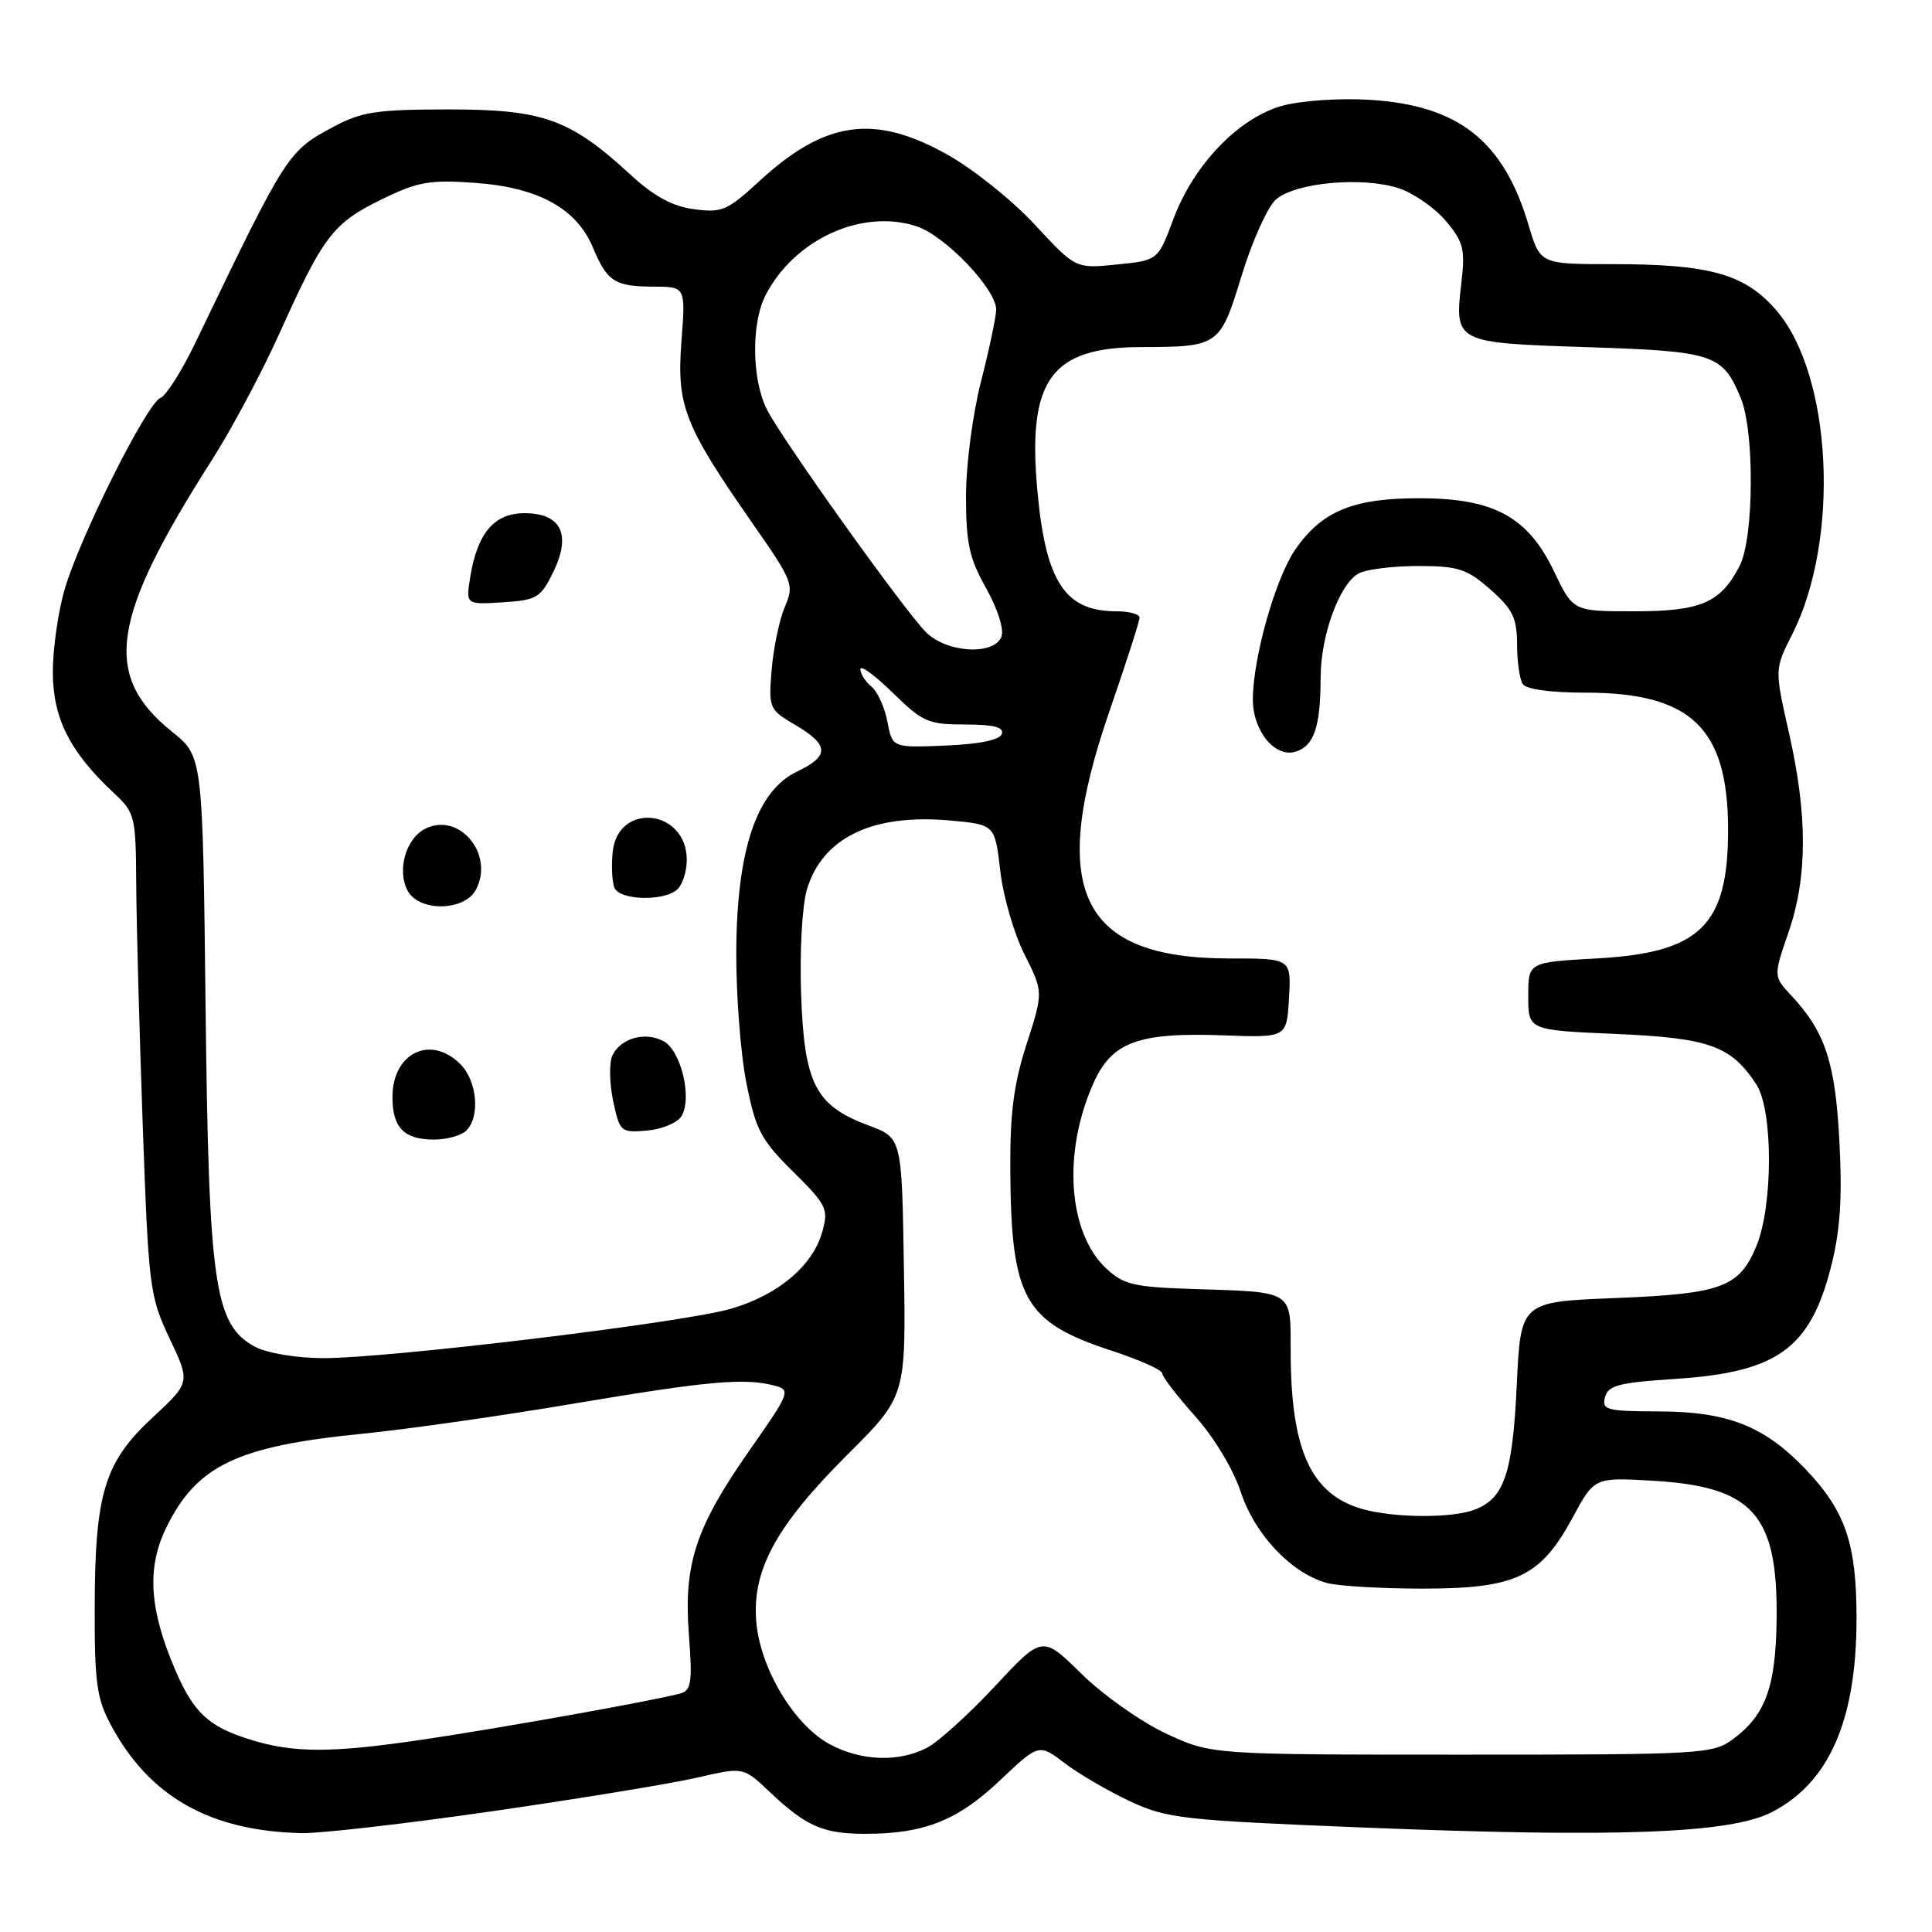 <?xml version="1.0" encoding="UTF-8" standalone="no"?>
<!DOCTYPE svg PUBLIC "-//W3C//DTD SVG 1.1//EN" "http://www.w3.org/Graphics/SVG/1.1/DTD/svg11.dtd" >
<svg xmlns="http://www.w3.org/2000/svg" xmlns:xlink="http://www.w3.org/1999/xlink" version="1.1" viewBox="0 0 256 256">
 <g >
 <path fill="currentColor"
d=" M 65.50 239.96 C 77.05 238.29 89.20 236.29 92.50 235.52 C 98.50 234.13 98.50 234.13 102.00 237.45 C 106.81 242.00 109.09 243.00 114.68 242.99 C 122.45 242.99 126.88 241.23 132.48 235.93 C 137.66 231.03 137.66 231.03 141.08 233.63 C 142.96 235.06 146.85 237.33 149.72 238.67 C 154.61 240.96 156.63 241.19 180.72 242.16 C 214.28 243.51 229.22 242.95 234.73 240.14 C 242.37 236.24 246.00 227.96 246.00 214.43 C 246.00 204.49 244.53 200.20 239.20 194.63 C 233.76 188.95 228.93 187.05 219.84 187.02 C 212.88 187.00 212.23 186.83 212.67 185.14 C 213.08 183.57 214.50 183.20 221.99 182.71 C 235.46 181.84 239.83 178.71 242.59 167.97 C 243.83 163.15 244.12 158.93 243.74 151.43 C 243.21 140.84 241.87 136.75 237.38 131.94 C 234.98 129.37 234.98 129.37 236.99 123.53 C 239.51 116.21 239.53 108.06 237.04 97.08 C 235.14 88.66 235.14 88.66 237.47 84.07 C 243.83 71.51 242.79 49.79 235.41 41.17 C 231.25 36.31 226.63 35.00 213.60 35.00 C 204.08 35.00 204.08 35.00 202.54 29.81 C 199.23 18.67 193.29 13.97 181.58 13.23 C 177.64 12.98 172.50 13.32 170.00 13.99 C 164.19 15.55 158.18 21.78 155.47 29.05 C 153.44 34.50 153.44 34.50 147.98 35.05 C 142.52 35.60 142.52 35.60 137.13 29.78 C 134.17 26.57 128.94 22.39 125.52 20.48 C 115.82 15.05 109.32 15.98 100.56 24.05 C 96.39 27.90 95.64 28.22 91.96 27.72 C 89.09 27.34 86.65 26.01 83.56 23.16 C 75.55 15.78 71.99 14.50 59.50 14.50 C 50.05 14.50 47.92 14.81 44.34 16.72 C 38.09 20.06 38.11 20.04 25.92 45.35 C 24.11 49.12 22.01 52.44 21.26 52.73 C 19.48 53.41 10.69 70.95 8.61 77.95 C 7.72 80.93 7.00 85.92 7.00 89.04 C 7.00 95.17 9.25 99.63 15.10 105.09 C 17.89 107.70 18.00 108.16 18.05 117.15 C 18.08 122.29 18.47 136.63 18.91 149.01 C 19.69 170.68 19.82 171.74 22.47 177.35 C 25.23 183.17 25.23 183.17 20.21 187.84 C 13.83 193.75 12.58 197.87 12.55 213.00 C 12.52 222.87 12.82 225.07 14.66 228.51 C 19.75 238.06 27.80 242.63 40.00 242.90 C 42.48 242.95 53.95 241.63 65.50 239.96 Z  M 109.98 231.14 C 105.31 228.65 100.83 221.28 100.23 215.09 C 99.57 208.16 102.76 202.25 112.27 192.77 C 120.05 185.02 120.05 185.02 119.77 167.89 C 119.50 150.77 119.50 150.77 115.10 149.13 C 108.05 146.51 106.56 143.63 106.15 131.73 C 105.95 126.03 106.29 119.97 106.92 117.86 C 108.98 110.99 115.61 107.79 125.88 108.72 C 131.83 109.26 131.83 109.26 132.54 115.38 C 132.92 118.75 134.37 123.74 135.75 126.47 C 138.25 131.43 138.25 131.43 136.03 138.35 C 134.31 143.68 133.82 147.52 133.87 155.16 C 133.99 172.11 135.72 175.18 147.25 178.96 C 150.96 180.17 154.00 181.53 154.00 181.97 C 154.00 182.42 155.96 184.97 158.35 187.64 C 160.87 190.46 163.42 194.68 164.41 197.70 C 166.27 203.33 171.07 208.42 175.77 209.74 C 177.27 210.16 183.00 210.50 188.50 210.50 C 200.87 210.50 204.13 208.96 208.38 201.09 C 211.26 195.76 211.26 195.76 218.92 196.20 C 232.27 196.97 235.57 200.63 235.41 214.53 C 235.31 223.49 233.95 227.24 229.68 230.41 C 226.94 232.43 225.76 232.50 193.68 232.50 C 160.50 232.50 160.50 232.50 154.50 229.70 C 151.20 228.16 146.16 224.60 143.31 221.80 C 138.12 216.69 138.12 216.69 131.84 223.43 C 128.38 227.14 124.33 230.81 122.83 231.59 C 119.08 233.53 114.14 233.36 109.98 231.14 Z  M 33.17 230.51 C 27.61 228.78 25.65 226.95 23.18 221.18 C 19.79 213.25 19.44 207.78 21.99 202.51 C 26.02 194.20 31.36 191.63 48.00 189.98 C 53.78 189.41 66.43 187.61 76.13 185.97 C 93.94 182.97 98.71 182.55 102.70 183.62 C 104.79 184.18 104.64 184.58 99.41 192.04 C 92.17 202.37 90.57 207.19 91.28 216.58 C 91.76 222.87 91.60 223.98 90.17 224.39 C 87.14 225.25 66.69 228.92 56.26 230.47 C 43.98 232.30 38.93 232.31 33.17 230.51 Z  M 180.44 199.93 C 173.71 197.97 171.07 192.18 171.02 179.27 C 171.00 170.83 171.63 171.24 157.83 170.79 C 150.24 170.54 148.84 170.20 146.57 168.07 C 141.53 163.33 140.78 152.80 144.85 143.61 C 147.30 138.06 150.79 136.77 162.19 137.19 C 170.50 137.50 170.50 137.50 170.80 132.25 C 171.10 127.00 171.10 127.00 162.87 127.00 C 143.14 127.00 138.79 118.02 147.00 94.26 C 149.20 87.89 151.00 82.31 151.00 81.84 C 151.00 81.38 149.62 81.00 147.93 81.00 C 141.10 81.00 138.54 77.08 137.45 64.92 C 136.13 50.33 139.27 46.01 151.20 45.99 C 161.52 45.96 161.67 45.86 164.52 36.52 C 165.91 31.99 167.94 27.46 169.03 26.47 C 171.55 24.19 180.52 23.36 185.36 24.95 C 187.32 25.60 190.13 27.55 191.58 29.28 C 193.92 32.05 194.16 33.01 193.64 37.46 C 192.72 45.41 192.76 45.43 210.31 46.00 C 227.12 46.55 228.23 46.91 230.65 52.72 C 232.51 57.15 232.41 71.30 230.51 74.99 C 227.97 79.89 225.39 81.00 216.50 81.00 C 208.45 81.00 208.45 81.00 205.94 75.76 C 202.46 68.48 197.99 66.04 188.15 66.02 C 179.32 66.00 175.16 67.71 171.63 72.82 C 169.01 76.61 166.04 87.09 166.01 92.64 C 165.99 96.85 168.95 100.47 171.70 99.59 C 174.13 98.82 174.97 96.32 174.99 89.77 C 175.00 84.16 177.51 77.33 180.05 75.97 C 181.05 75.44 184.58 75.00 187.90 75.00 C 193.22 75.00 194.35 75.37 197.47 78.10 C 200.44 80.71 201.00 81.87 201.02 85.35 C 201.02 87.63 201.36 90.01 201.77 90.64 C 202.21 91.33 205.47 91.78 210.02 91.78 C 224.04 91.77 228.93 96.42 228.98 109.78 C 229.02 122.62 225.36 126.24 211.55 127.00 C 202.50 127.50 202.50 127.50 202.50 132.00 C 202.50 136.50 202.50 136.50 214.05 137.00 C 226.51 137.54 229.36 138.56 232.73 143.70 C 234.96 147.12 234.95 159.82 232.71 165.17 C 230.44 170.59 228.11 171.44 214.00 172.00 C 201.50 172.50 201.50 172.50 200.98 183.50 C 200.42 195.32 199.33 198.54 195.37 200.05 C 192.33 201.20 184.62 201.14 180.44 199.93 Z  M 33.78 178.45 C 28.41 175.53 27.66 170.37 27.24 133.36 C 26.86 100.22 26.86 100.22 22.82 96.98 C 13.55 89.53 14.64 82.02 28.05 61.00 C 30.69 56.88 34.76 49.23 37.11 44.00 C 42.84 31.26 44.13 29.57 50.55 26.43 C 55.37 24.07 56.92 23.80 62.94 24.23 C 71.33 24.83 76.39 27.61 78.57 32.81 C 80.45 37.32 81.46 37.97 86.67 37.98 C 90.85 38.00 90.85 38.00 90.29 45.29 C 89.65 53.78 90.67 56.37 99.77 69.43 C 105.09 77.06 105.25 77.48 103.99 80.43 C 103.27 82.12 102.49 85.85 102.25 88.73 C 101.83 93.84 101.90 94.01 105.41 96.08 C 109.89 98.72 109.94 100.18 105.59 102.25 C 100.27 104.79 97.64 112.57 97.56 126.00 C 97.53 131.78 98.13 139.65 98.90 143.50 C 100.14 149.72 100.82 151.03 105.08 155.24 C 109.56 159.68 109.81 160.19 108.95 163.24 C 107.69 167.75 103.03 171.65 96.77 173.44 C 90.27 175.30 51.19 180.01 42.71 179.96 C 39.21 179.94 35.32 179.28 33.78 178.45 Z  M 61.80 149.80 C 63.65 147.95 63.22 143.22 61.00 141.00 C 57.06 137.06 52.00 139.52 52.00 145.37 C 52.00 149.42 53.54 151.00 57.50 151.00 C 59.20 151.00 61.14 150.46 61.80 149.80 Z  M 90.29 147.91 C 91.76 145.56 90.25 139.20 87.92 137.96 C 85.49 136.66 82.29 137.54 81.16 139.82 C 80.71 140.74 80.74 143.44 81.23 145.81 C 82.12 150.00 82.24 150.10 85.72 149.81 C 87.69 149.64 89.74 148.79 90.29 147.91 Z  M 63.05 117.91 C 65.59 113.16 60.76 107.45 56.24 109.87 C 53.74 111.21 52.60 115.39 54.01 118.02 C 55.52 120.84 61.52 120.76 63.05 117.91 Z  M 89.80 117.80 C 90.46 117.14 91.00 115.41 91.00 113.95 C 91.00 107.18 81.84 106.22 81.18 112.92 C 81.00 114.72 81.10 116.82 81.40 117.60 C 82.06 119.33 88.13 119.47 89.80 117.80 Z  M 73.31 75.80 C 75.74 70.82 74.36 68.00 69.49 68.00 C 65.49 68.00 63.26 70.63 62.31 76.45 C 61.72 80.12 61.72 80.12 66.61 79.81 C 71.14 79.52 71.63 79.23 73.31 75.80 Z  M 117.59 95.64 C 117.24 93.75 116.28 91.65 115.47 90.98 C 114.66 90.31 114.00 89.27 114.00 88.67 C 114.00 88.07 115.93 89.48 118.29 91.79 C 122.24 95.67 123.00 96.00 127.87 96.00 C 131.66 96.00 133.05 96.36 132.75 97.25 C 132.49 98.05 129.82 98.60 125.29 98.79 C 118.24 99.08 118.24 99.08 117.59 95.64 Z  M 122.68 83.75 C 119.73 80.77 103.73 58.37 101.64 54.30 C 99.61 50.34 99.52 42.83 101.45 39.10 C 105.28 31.69 114.25 27.61 121.46 29.99 C 125.24 31.23 132.00 38.31 132.00 41.02 C 132.00 41.93 131.10 46.20 130.00 50.50 C 128.88 54.88 128.00 61.59 128.00 65.76 C 128.00 71.97 128.44 73.99 130.67 77.95 C 132.20 80.68 133.06 83.39 132.70 84.35 C 131.72 86.89 125.42 86.52 122.68 83.75 Z "/>
</g>
</svg>